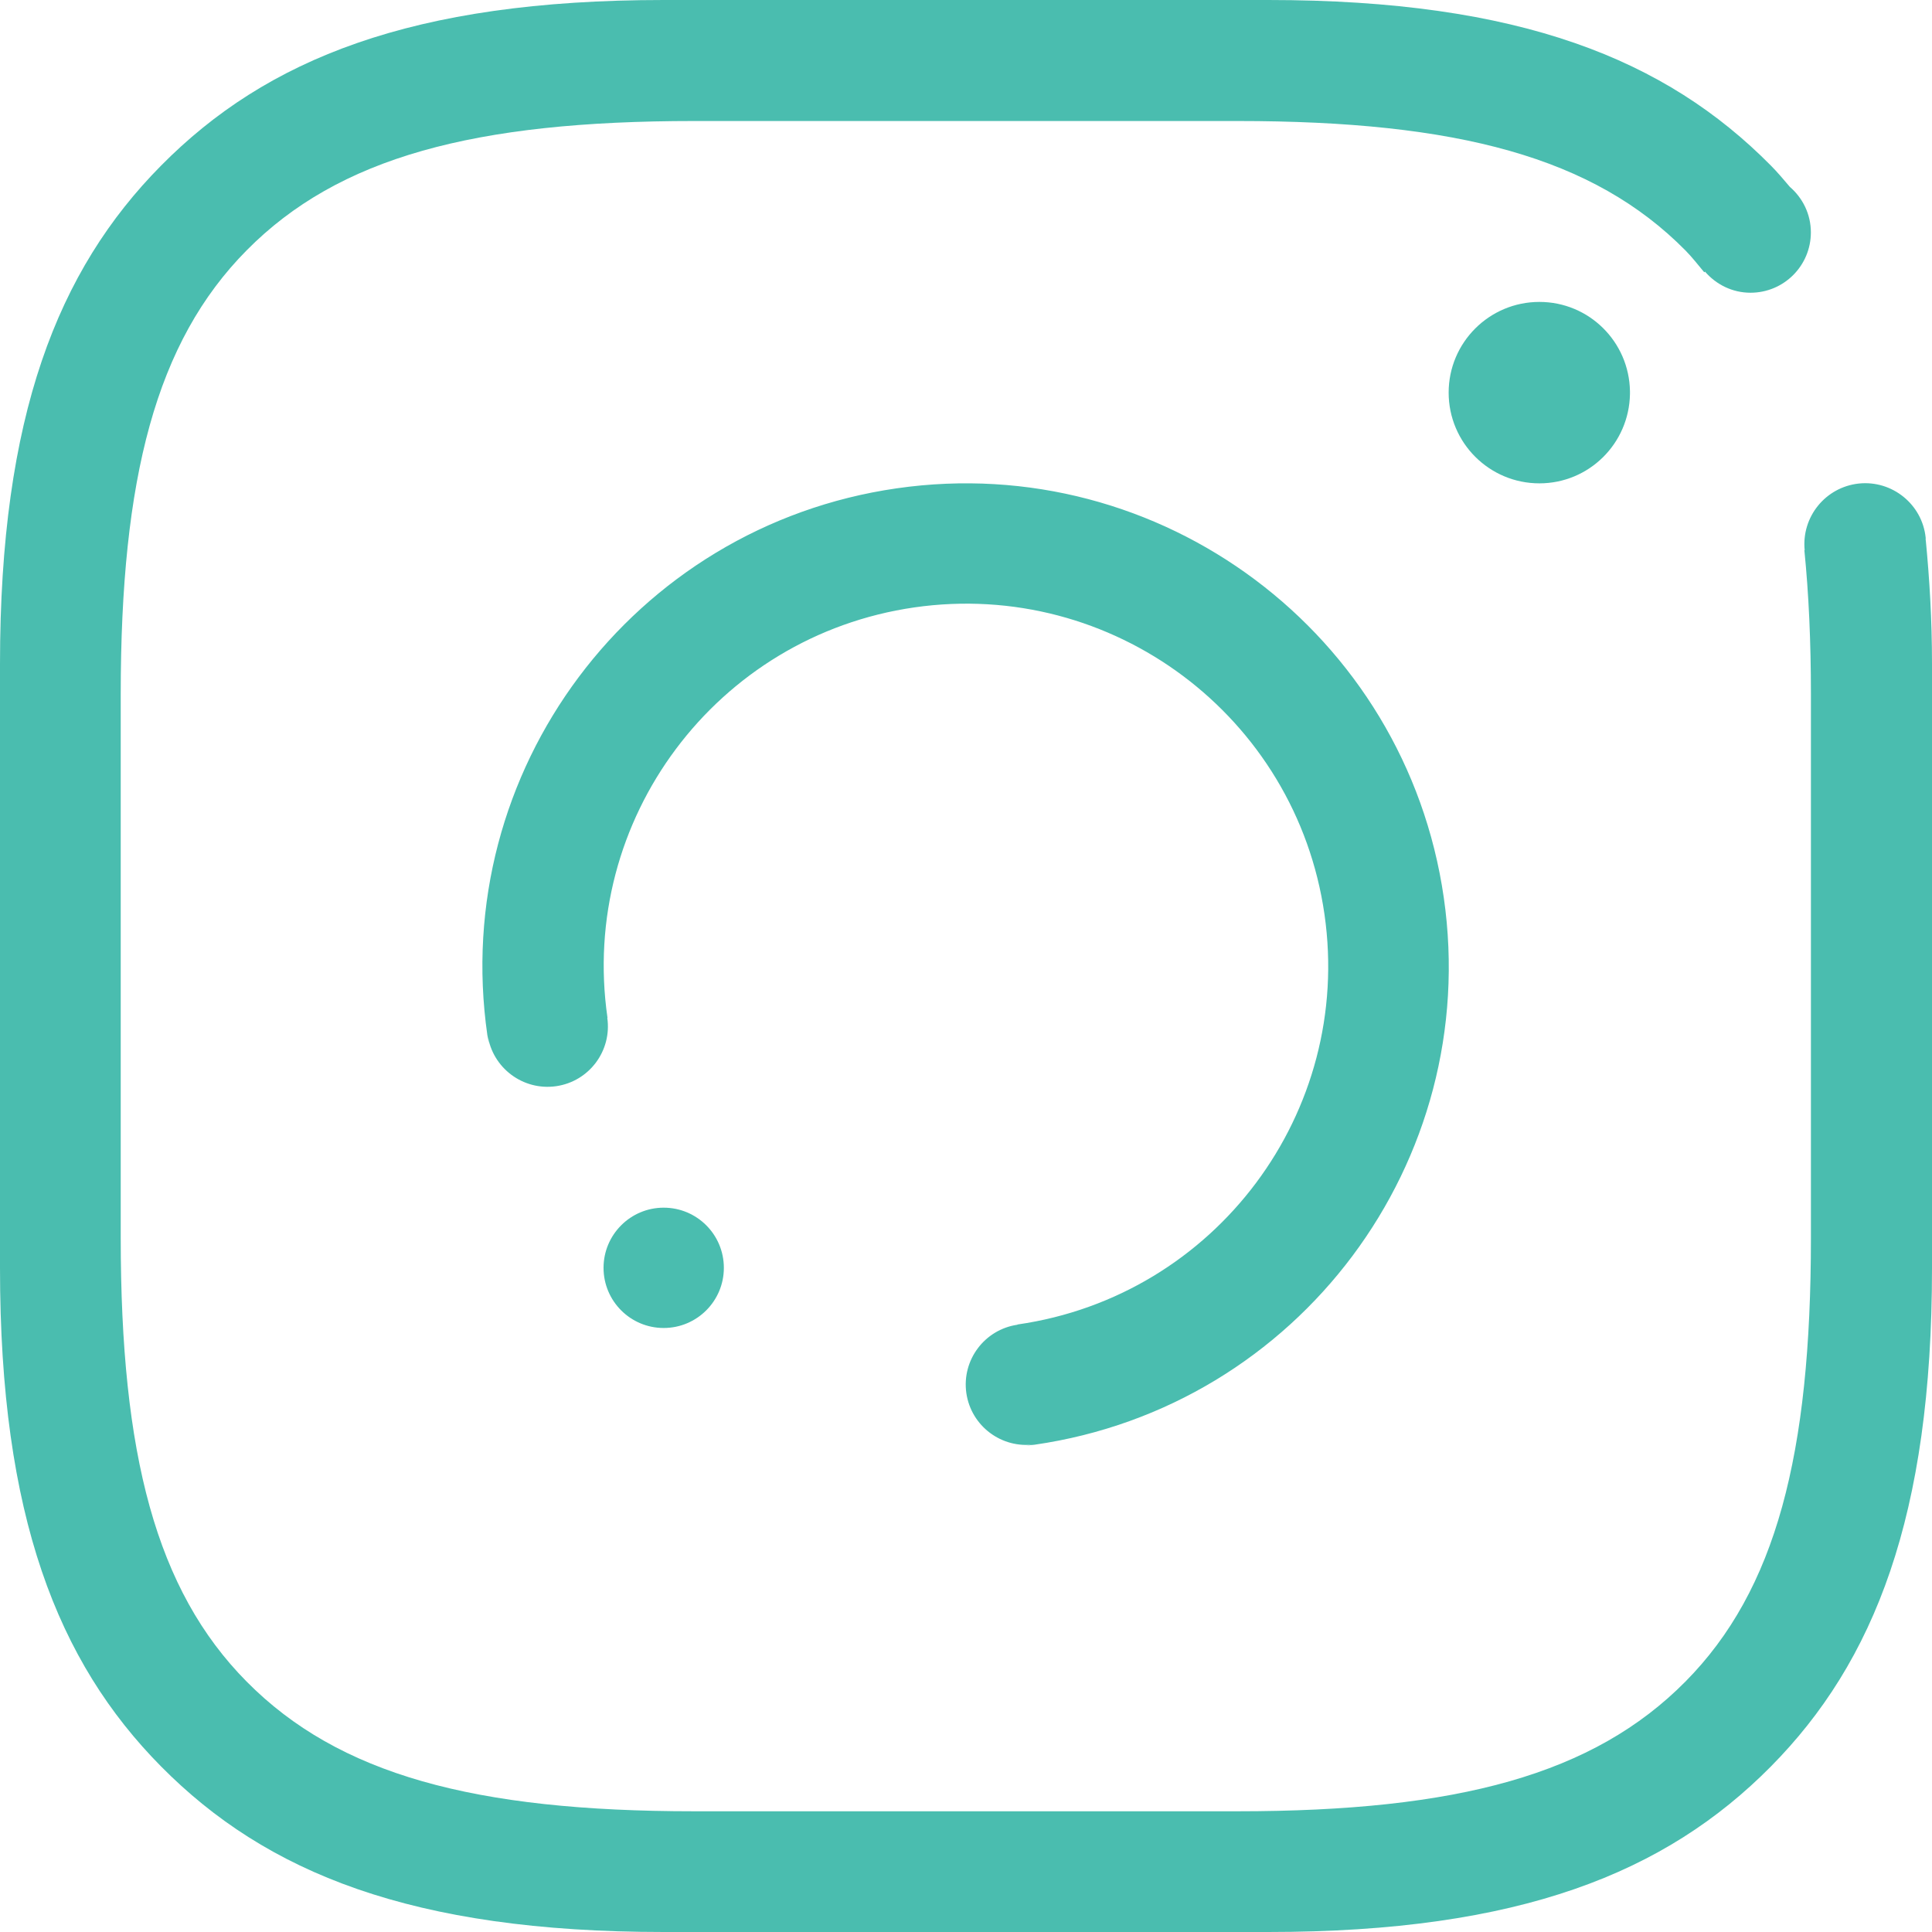 <svg width="33" height="33" viewBox="0 0 33 33" fill="none" xmlns="http://www.w3.org/2000/svg">
<g clip-path="url(#clip0_31_375)">
<path fill-rule="evenodd" clip-rule="evenodd" d="M11.336 20.628C11.905 20.628 12.364 21.088 12.364 21.656C12.364 22.223 11.904 22.683 11.336 22.683C10.769 22.683 10.309 22.223 10.309 21.656C10.309 21.088 10.77 20.628 11.336 20.628ZM8.325 17.685C7.675 13.174 10.805 8.991 15.316 8.341C19.827 7.691 24.011 10.821 24.661 15.332C25.311 19.843 22.181 24.027 17.67 24.677C17.619 24.685 17.571 24.685 17.521 24.691L17.674 24.67C17.11 24.75 16.588 24.359 16.506 23.796C16.425 23.232 16.816 22.709 17.38 22.627L17.378 22.623C17.38 22.623 17.381 22.623 17.382 22.623C20.765 22.136 23.11 18.999 22.623 15.617C22.136 12.234 19 9.888 15.617 10.375C12.236 10.863 9.888 13.999 10.376 17.382C10.376 17.383 10.376 17.384 10.377 17.384L10.373 17.386C10.454 17.949 10.063 18.472 9.499 18.553C8.936 18.634 8.412 18.243 8.33 17.68L8.353 17.833C8.346 17.783 8.332 17.735 8.325 17.685ZM24.744 6.706C24.744 5.851 25.438 5.157 26.294 5.157C27.141 5.157 27.827 5.836 27.841 6.682V6.73C27.827 7.576 27.141 8.256 26.294 8.256C25.438 8.256 24.744 7.562 24.744 6.706ZM30.247 30.174C28.454 31.986 25.965 33 21.662 33H11.336C7.034 33 4.546 31.986 2.753 30.174C0.984 28.387 0 25.893 0 21.663V11.338C0 7.107 0.984 4.614 2.753 2.827C4.546 1.014 7.034 0 11.336 0H21.662C25.965 0 28.453 1.014 30.247 2.827C30.361 2.942 30.467 3.068 30.573 3.193C30.791 3.381 30.931 3.658 30.931 3.969C30.931 4.539 30.47 5 29.9 5C29.589 5 29.312 4.859 29.123 4.64L29.11 4.651C29.004 4.525 28.904 4.394 28.787 4.276C27.218 2.689 24.903 2.067 21.137 2.067H11.858C8.093 2.067 5.782 2.689 4.213 4.276C2.665 5.839 2.062 8.161 2.062 11.862V21.142C2.062 24.844 2.665 27.16 4.213 28.723C5.782 30.308 8.093 30.938 11.858 30.938H21.137C24.904 30.938 27.219 30.308 28.788 28.723C30.336 27.16 30.932 24.844 30.932 21.142V11.863C30.932 10.961 30.895 10.144 30.82 9.398L30.825 9.397C30.769 8.828 31.181 8.32 31.751 8.259C32.321 8.2 32.834 8.615 32.892 9.185C32.893 9.2 32.892 9.214 32.892 9.229H32.894C32.957 9.886 33 10.574 33 11.338V21.663C33 25.893 32.015 28.387 30.247 30.174Z" fill="#4ABDAF"/>
</g>
<defs>
<clipPath id="clip0_31_375">
<rect width="33" height="33" fill="white"/>
</clipPath>
</defs>
</svg>
